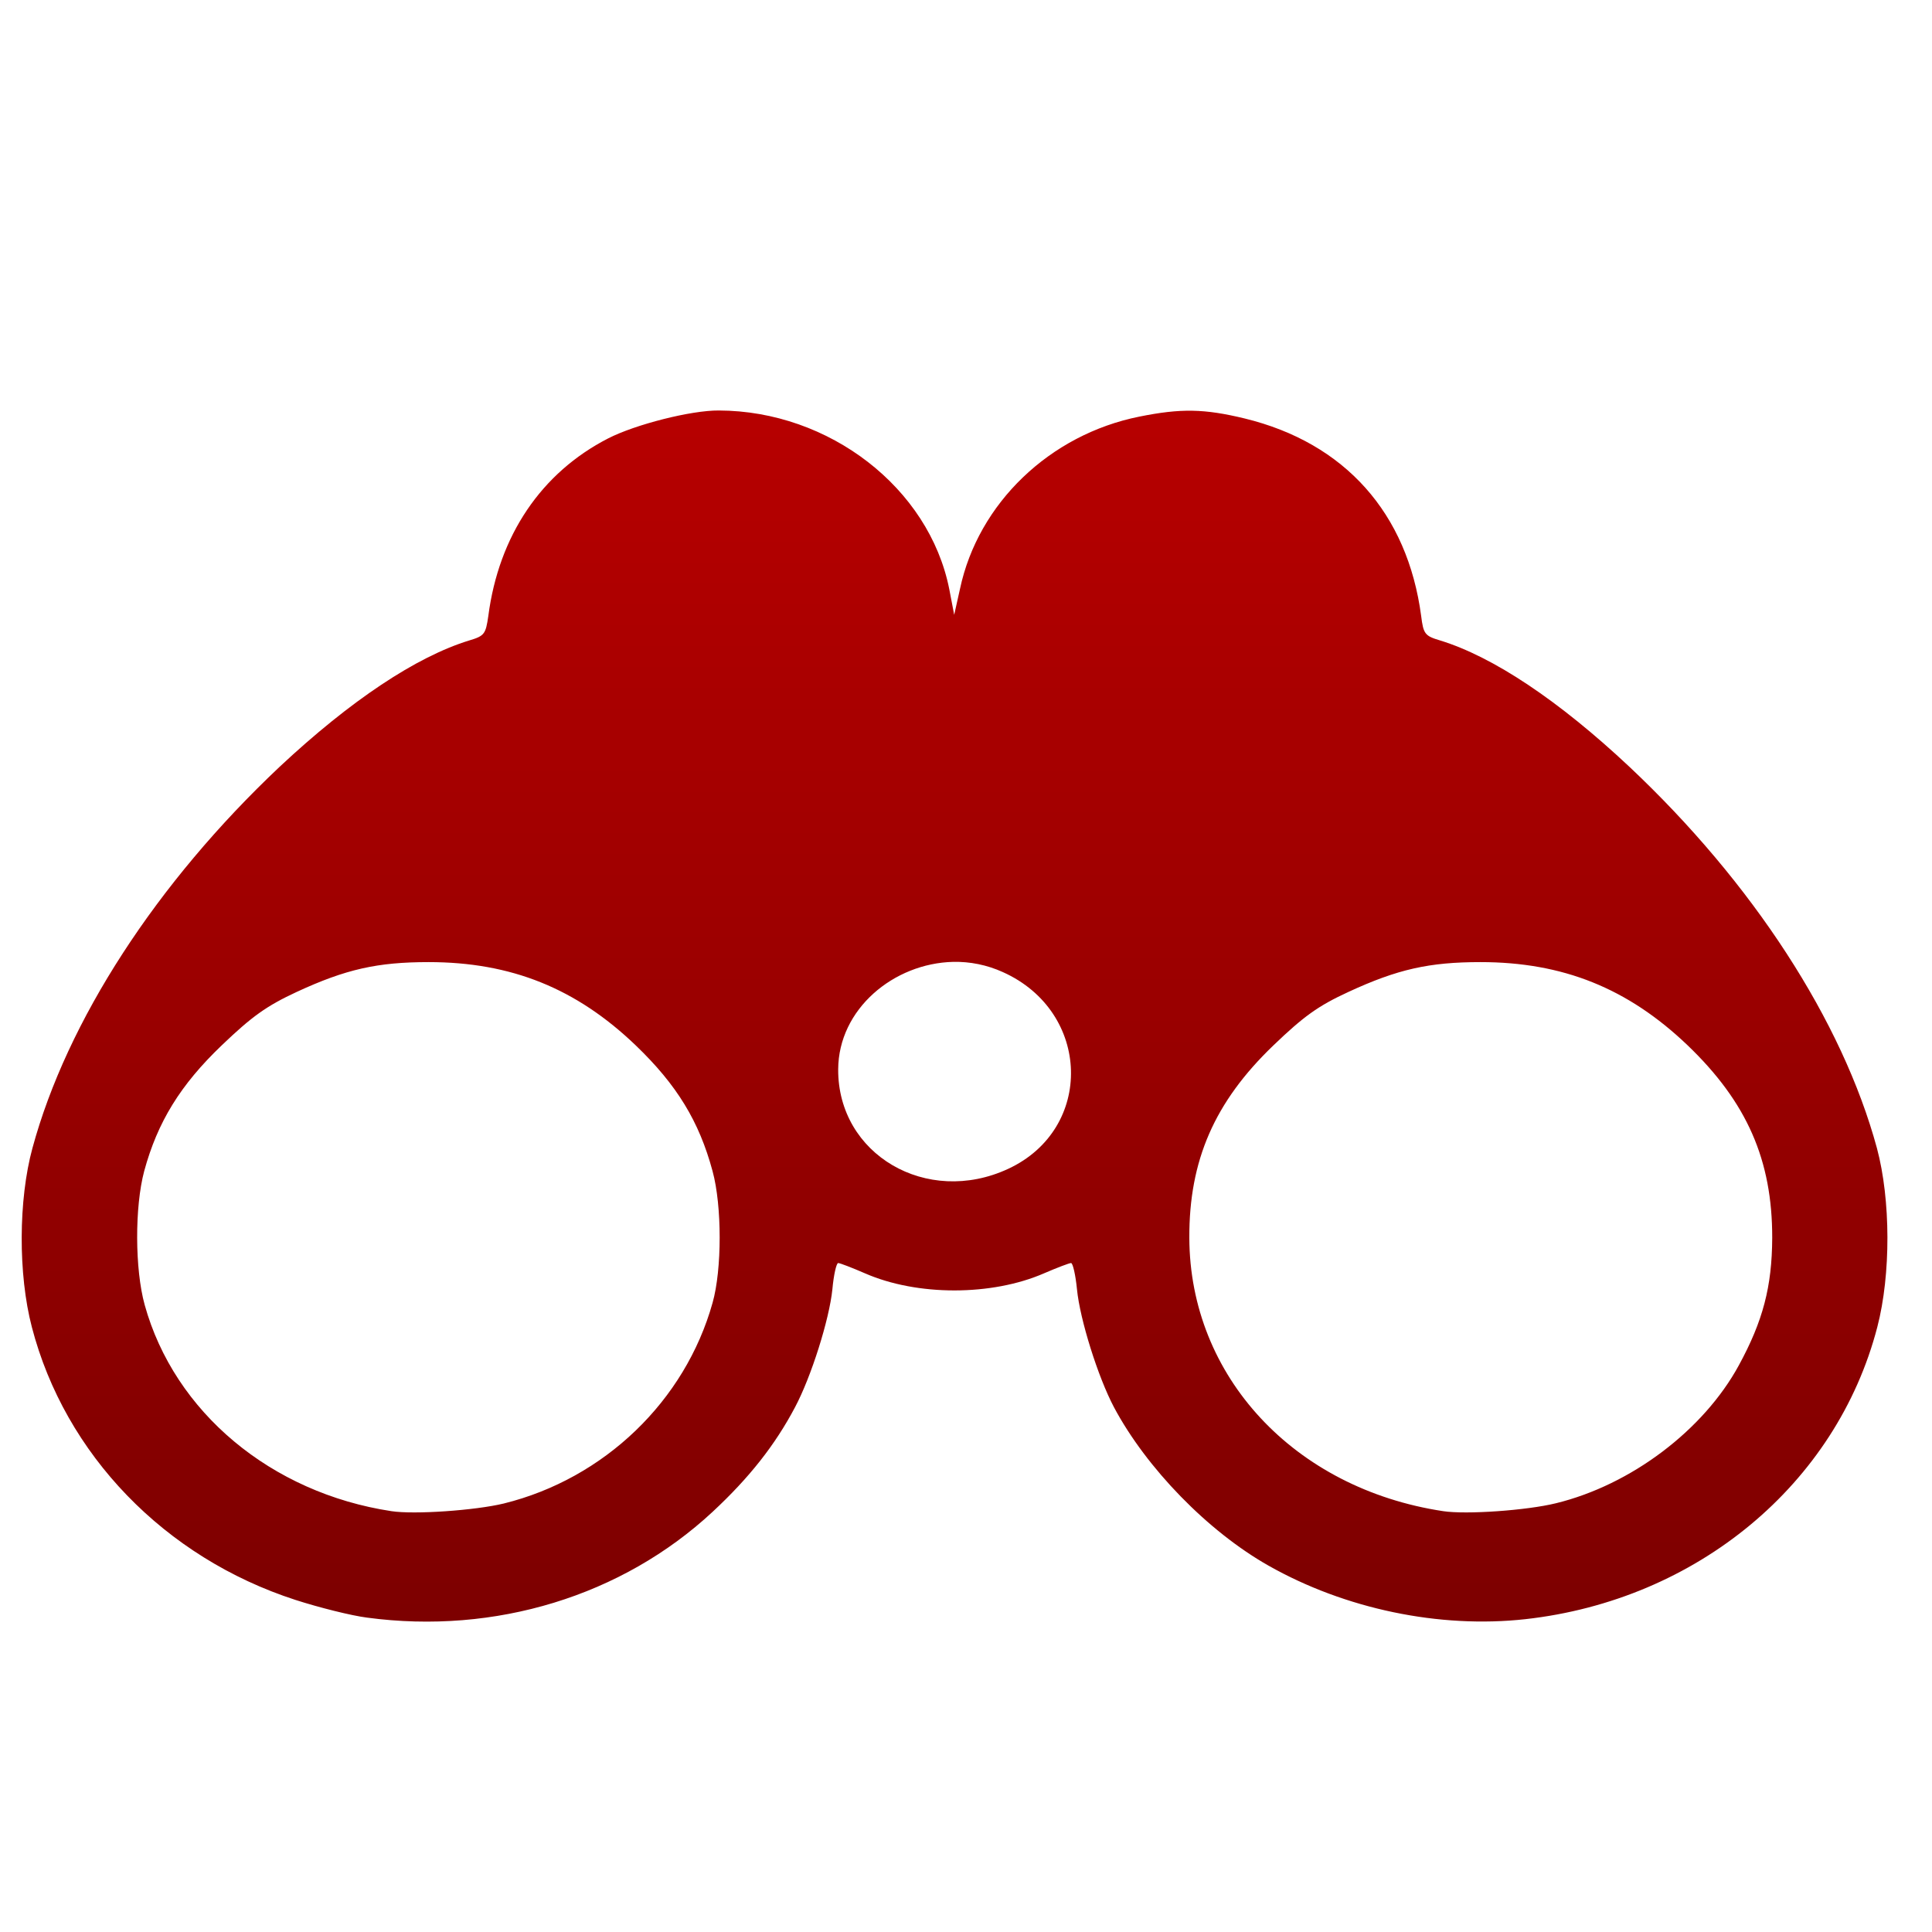 <svg xmlns="http://www.w3.org/2000/svg" xmlns:xlink="http://www.w3.org/1999/xlink" width="64" height="64" viewBox="0 0 64 64" version="1.1"><defs><linearGradient id="linear0" gradientUnits="userSpaceOnUse" x1="0" y1="0" x2="0" y2="1" gradientTransform="matrix(58.699,0,0,56,2.214,7.897)"><stop offset="0" style="stop-color:#bf0000;stop-opacity:1;"/><stop offset="1" style="stop-color:#6e0000;stop-opacity:1;"/></linearGradient></defs><g id="surface1"><path style=" stroke:none;fill-rule:nonzero;fill:url(#linear0);" d="M 23.812 13.598 C 22.895 13.59 21.043 14.062 20.145 14.523 C 17.93 15.66 16.523 17.742 16.176 20.406 C 16.09 21.004 16.047 21.066 15.547 21.215 C 13.789 21.754 11.609 23.207 9.266 25.398 C 5.184 29.246 2.219 33.816 1.074 38.035 C 0.609 39.742 0.598 42.215 1.055 43.961 C 2.152 48.18 5.457 51.598 9.789 53 C 10.578 53.254 11.641 53.52 12.16 53.586 C 16.402 54.156 20.609 52.867 23.605 50.082 C 24.82 48.953 25.676 47.867 26.336 46.617 C 26.871 45.613 27.473 43.707 27.574 42.707 C 27.617 42.23 27.707 41.84 27.766 41.84 C 27.824 41.84 28.219 41.992 28.652 42.18 C 30.383 42.938 32.855 42.934 34.586 42.18 C 35.02 41.992 35.422 41.84 35.48 41.84 C 35.539 41.84 35.629 42.23 35.676 42.707 C 35.773 43.707 36.371 45.613 36.902 46.617 C 37.977 48.633 40.012 50.727 42.02 51.863 C 44.551 53.297 47.68 53.953 50.531 53.637 C 56.211 53.004 60.836 49.164 62.188 43.961 C 62.641 42.219 62.633 39.742 62.176 38.035 C 61.031 33.816 58.062 29.246 53.973 25.398 C 51.637 23.207 49.461 21.754 47.703 21.215 C 47.203 21.066 47.152 21.004 47.078 20.406 C 46.625 16.996 44.551 14.672 41.234 13.863 C 39.895 13.539 39.121 13.523 37.742 13.801 C 34.777 14.395 32.402 16.672 31.801 19.508 L 31.609 20.367 L 31.445 19.512 C 30.777 16.164 27.473 13.609 23.812 13.598 M 31.578 31.863 C 32.129 31.852 32.691 31.961 33.223 32.203 C 36.148 33.516 36.25 37.395 33.398 38.719 C 30.699 39.973 27.75 38.242 27.766 35.422 C 27.777 33.426 29.602 31.91 31.578 31.863 M 14.199 31.871 C 16.938 31.871 19.09 32.742 21.059 34.629 C 22.422 35.938 23.16 37.145 23.605 38.797 C 23.918 39.945 23.918 42.051 23.605 43.156 C 22.695 46.414 20.012 48.984 16.691 49.805 C 15.742 50.035 13.723 50.176 12.965 50.059 C 8.977 49.453 5.777 46.777 4.793 43.227 C 4.465 42.043 4.461 39.973 4.777 38.793 C 5.219 37.168 5.973 35.941 7.344 34.629 C 8.348 33.668 8.828 33.324 9.828 32.859 C 11.457 32.105 12.504 31.871 14.199 31.871 M 49.043 31.871 C 51.77 31.871 53.922 32.734 55.902 34.625 C 57.871 36.512 58.711 38.43 58.707 41.008 C 58.699 42.625 58.402 43.758 57.598 45.234 C 56.43 47.375 54.035 49.188 51.543 49.797 C 50.578 50.035 48.566 50.176 47.805 50.059 C 42.871 49.312 39.414 45.594 39.398 41.008 C 39.387 38.438 40.234 36.5 42.184 34.629 C 43.191 33.664 43.66 33.324 44.668 32.859 C 46.297 32.105 47.348 31.871 49.043 31.871 "/></g></svg>

